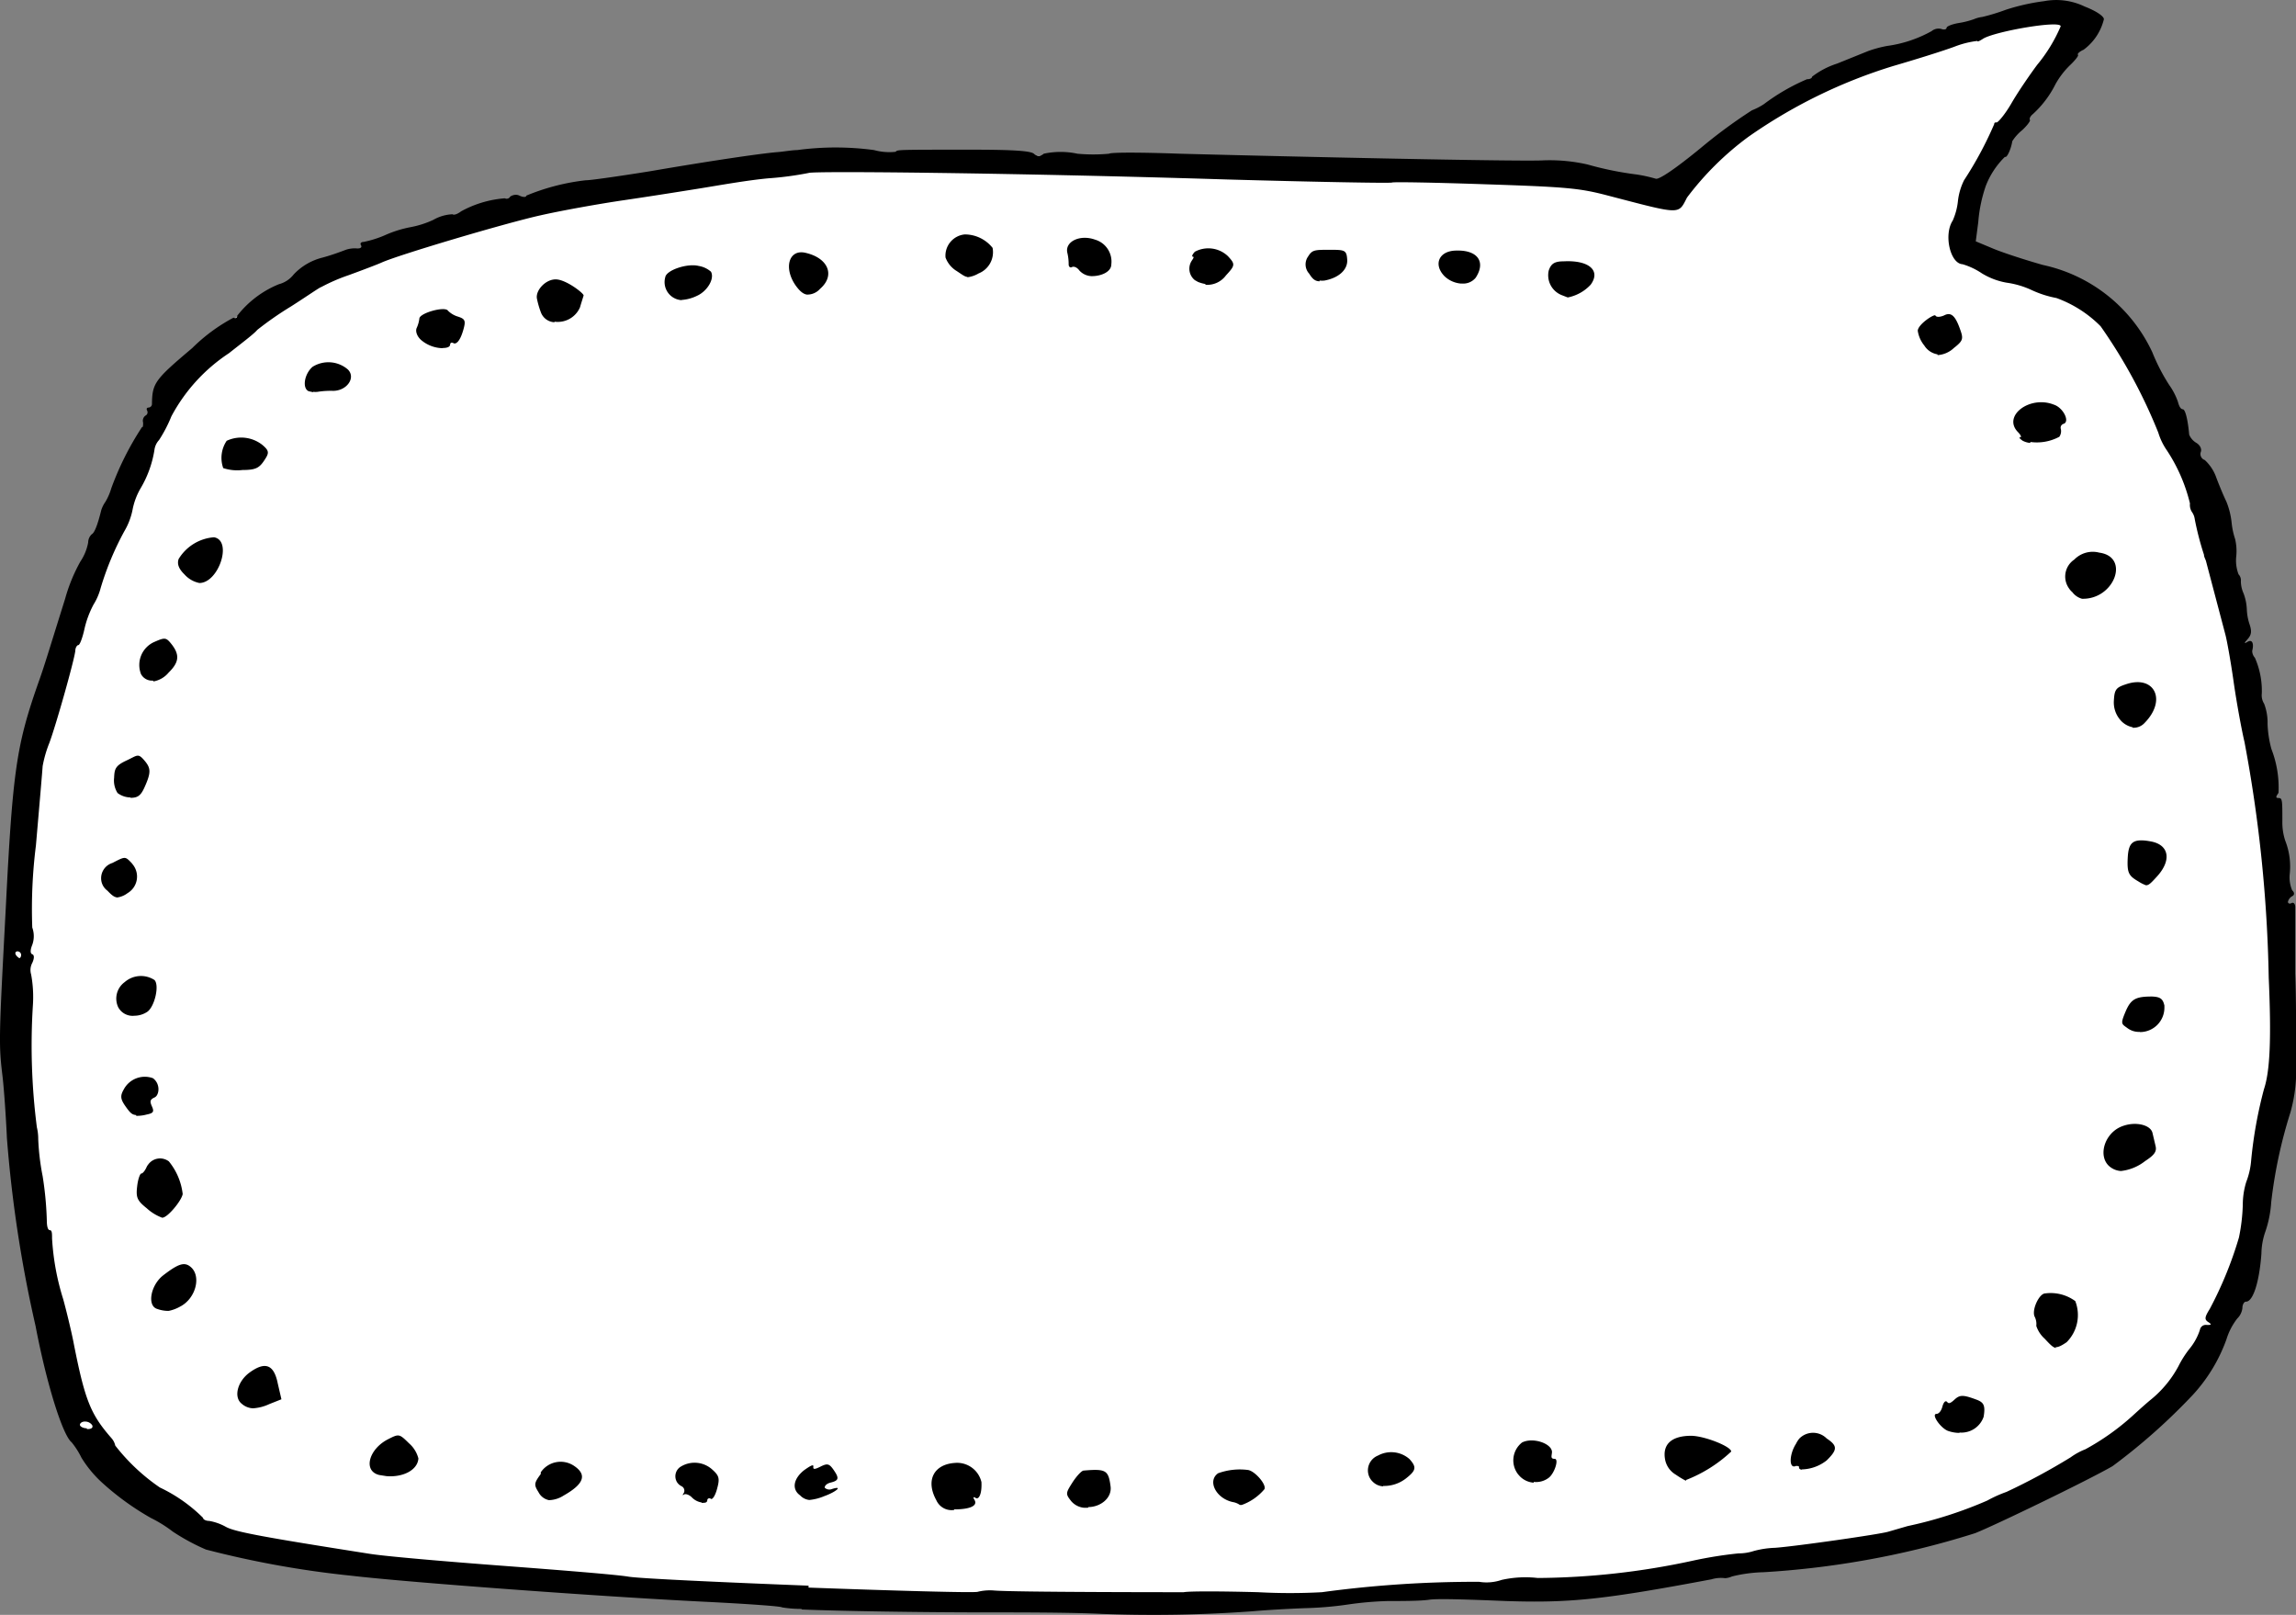 <svg xmlns="http://www.w3.org/2000/svg" viewBox="0 0 119.52 84.04"><rect x="0" y="0" width="119.52" height="84.04" fill="#808080" stroke="none"/><defs><style>.cls-1{fill:#fff;}</style></defs><g id="圖層_2" data-name="圖層 2"><g id="_0-ori" data-name="0-ori"><g id="Group_6995" data-name="Group 6995"><path id="Path_2359" data-name="Path 2359" class="cls-1" d="M42.23,83.38c8.11.3,16.23.52,24.34.17,5.72-.56,11.55-.31,17.25-.74,6-1.07,12.28-1.37,18.17-3,4.93-2,10.23-4.41,13-8.91,2.77-4,2.81-8.74,4-13.22.83-7.1-.24-14.27-1.5-21.27-.91-3.71-1-7.62-2.27-11.24-1.48-2.45-2.3-5.2-4-7.56-1.62-3.11-5.6-3.7-8.67-4.95-.14-3.64,2.83-6.51,5-9.31.39-.81,2.26-1.74,1.45-2.68-2.87-.76-5.89.55-8.67,1.26A31,31,0,0,0,88.87,7.64c-1.36,1.15-2.8,2.42-4.71,1.47-7.35-.89-14.82-.58-22.22-.87-8.78,0-17.6-.93-26.27.55a69.35,69.35,0,0,0-16.91,4.14c-4,1.25-7.25,4.08-10.19,6.83C7.88,21,7.48,22.38,6.73,23.61,4.27,29.34,1.58,35.15.93,41.34A82.06,82.06,0,0,0,2.76,72.12c1.09,4.95,6.13,8.2,11.23,9,9.32,1.41,18.81,1.75,28.25,2.25Z"/><path id="Path_2360" data-name="Path 2360" d="M41.75,83.76c1.91.08,6.07.15,9.63.15,1.69,0,4.38,0,6,.08a70.88,70.88,0,0,0,7.85-.14c.67-.06,1.89-.13,2.71-.16a18.46,18.46,0,0,0,2.23-.19,17.71,17.71,0,0,1,2.06-.18c.74,0,1.72,0,2.18-.07s2.25,0,4,.07c3.32.11,5.09-.08,10.68-1.13a1.7,1.7,0,0,1,.71-.06s.16,0,.36-.09a7.53,7.53,0,0,1,1.64-.22,45.57,45.57,0,0,0,5.09-.59,44.8,44.8,0,0,0,5.92-1.44c1-.39,5.9-2.76,7.16-3.49a31.33,31.33,0,0,0,4.18-3.71,8.49,8.49,0,0,0,1.75-2.89,3.37,3.37,0,0,1,.56-1.08.9.9,0,0,0,.27-.55c0-.19.1-.34.19-.33.36,0,.69-1,.8-2.5a3.58,3.58,0,0,1,.2-1.13,5.84,5.84,0,0,0,.31-1.55,24.81,24.81,0,0,1,1-4.67,8,8,0,0,0,.3-2.08c0-1.82,0-3.9-.05-5.14,0-.58,0-1.52,0-2.1s0-1.18,0-1.36-.09-.27-.2-.21-.18,0-.18-.07a.46.46,0,0,1,.22-.29c.12-.06.14-.18,0-.31a1.71,1.71,0,0,1-.13-.81,3.68,3.68,0,0,0-.23-1.77,3,3,0,0,1-.15-1c0-1.12,0-1.22-.2-1.22s-.09-.13,0-.27a5.55,5.55,0,0,0-.37-2.28,5.68,5.68,0,0,1-.2-1.3,2.75,2.75,0,0,0-.18-1.06.81.81,0,0,1-.12-.53,4.26,4.26,0,0,0-.36-1.86.54.54,0,0,1-.14-.36c.1-.38,0-.6-.22-.48s-.18.06,0-.15.2-.39.09-.73a2.76,2.76,0,0,1-.15-.8,2.67,2.67,0,0,0-.17-.83,1.57,1.57,0,0,1-.14-.64.44.44,0,0,0-.12-.35,2,2,0,0,1-.12-.94,2.72,2.72,0,0,0-.06-.9,3.93,3.93,0,0,1-.18-.84,4,4,0,0,0-.28-1.12c-.12-.24-.35-.79-.51-1.21a2.25,2.25,0,0,0-.61-.94.33.33,0,0,1-.21-.41c.06-.13,0-.35-.24-.49a.89.89,0,0,1-.36-.42c-.07-.78-.2-1.31-.33-1.32s-.2-.18-.26-.4a3.43,3.43,0,0,0-.44-.85,10,10,0,0,1-.89-1.72,8.18,8.18,0,0,0-5.69-4.54c-.92-.26-2.09-.64-2.59-.85l-.91-.38.13-1a7.58,7.58,0,0,1,.39-1.88,4.27,4.27,0,0,1,1-1.52c.09.09.32-.4.38-.81a2.4,2.4,0,0,1,.52-.58c.26-.24.44-.49.4-.53s0-.18.15-.3A5.3,5.3,0,0,0,107,4.38a4.27,4.27,0,0,1,.77-1c.26-.25.45-.49.4-.53s.08-.17.29-.26A2.78,2.78,0,0,0,109.52,1c0-.15-.38-.42-1-.66a3.41,3.41,0,0,0-2.11-.28,10.93,10.93,0,0,0-2,.45,10.53,10.53,0,0,1-1.21.37,1.66,1.66,0,0,0-.45.12,4.46,4.46,0,0,1-.8.2c-.34.06-.62.17-.62.25s-.13.11-.26.06a.57.57,0,0,0-.52.11,6.57,6.57,0,0,1-2.31.77,6.22,6.22,0,0,0-1,.27l-1.61.65a4.25,4.25,0,0,0-1.3.68c0,.08-.13.14-.26.13a10.71,10.71,0,0,0-2.25,1.3,3.32,3.32,0,0,1-.62.32,26.33,26.33,0,0,0-2.64,1.94c-1.34,1.1-2.2,1.68-2.37,1.62a7.43,7.43,0,0,0-1-.22,17.21,17.21,0,0,1-2.55-.52,8.87,8.87,0,0,0-2.41-.21C78.52,8.4,67.5,8.16,61.44,8c-1.95-.07-3.61-.08-3.71,0a9,9,0,0,1-1.64,0A4.18,4.18,0,0,0,54.33,8a.36.36,0,0,1-.51,0h0c-.17-.15-1.11-.21-3.2-.21-4,0-3.89,0-4,.11a3,3,0,0,1-1.12-.09,14.93,14.93,0,0,0-4,0c-.27,0-.76.09-1.08.11-.8.07-3.13.4-6.63,1-1.63.26-3.1.47-3.29.46a11.42,11.42,0,0,0-3.1.8c0,.08-.16.1-.36,0s-.41,0-.48.05a.21.21,0,0,1-.28.09A5.61,5.61,0,0,0,24,11c-.18.14-.38.21-.44.15a2.19,2.19,0,0,0-1,.29,4.93,4.93,0,0,1-1.18.38,6,6,0,0,0-1.25.38,5.61,5.61,0,0,1-1.2.39c-.13,0-.2.07-.14.17s0,.17-.19.17A1.48,1.48,0,0,0,18,13c-.39.15-.79.29-1.19.4a3.08,3.08,0,0,0-1.52.88,1.44,1.44,0,0,1-.77.51,5.25,5.25,0,0,0-2.17,1.64c0,.11-.1.16-.19.1A9.12,9.12,0,0,0,10,18.12C8.07,19.75,7.93,19.93,7.91,21a.19.19,0,0,1-.17.21h0c-.1,0-.13.07-.08.16a.19.19,0,0,1-.09.26h0a.33.33,0,0,0-.12.36c0,.13,0,.24-.06.24a15.36,15.36,0,0,0-1.6,3.19,3,3,0,0,1-.3.69,1.65,1.65,0,0,0-.22.44c-.18.74-.35,1.18-.49,1.25a.59.59,0,0,0-.19.43,2.64,2.64,0,0,1-.41,1,8.8,8.8,0,0,0-.79,1.93C2.5,34,2.3,34.69,2,35.52.86,38.77.66,40.08.3,47.27-.06,54.06-.07,54.34.13,56c.08.68.18,2.13.23,3.23A66.87,66.87,0,0,0,1.85,69c.57,3,1.41,5.69,1.88,6.06a4.18,4.18,0,0,1,.51.8A6,6,0,0,0,5.36,77.2,14.13,14.13,0,0,0,7.86,79,6.8,6.8,0,0,1,9,79.71a11,11,0,0,0,1.72.93A50.55,50.55,0,0,0,18.27,82c2.88.34,12.86,1.08,18.28,1.35,2.25.11,4.12.24,4.16.3a6.19,6.19,0,0,0,1,.08Zm.34-1.24c-4.35-.17-8.8-.37-9.38-.47s-3.41-.33-6.48-.56-6.2-.5-7-.63c-5.54-.87-7-1.14-7.47-1.4a2.75,2.75,0,0,0-.87-.31c-.18,0-.32-.08-.32-.16a8.09,8.09,0,0,0-2.25-1.58A10.31,10.31,0,0,1,6,75.23a.86.86,0,0,0-.2-.39c-1.11-1.27-1.39-2-2-5.12-.12-.58-.35-1.53-.51-2.11a13,13,0,0,1-.58-3.16c0-.24,0-.43-.11-.43s-.15-.19-.16-.4a17.69,17.69,0,0,0-.22-2.41,12.55,12.55,0,0,1-.23-1.93,2.54,2.54,0,0,0-.07-.61,33.36,33.36,0,0,1-.21-6.32,6.46,6.46,0,0,0-.09-1.64.79.79,0,0,1,.06-.6c.11-.24.11-.41,0-.45s-.11-.22,0-.49a1.33,1.33,0,0,0,0-.9A26.37,26.37,0,0,1,1.87,44c.18-2.08.34-3.94.35-4.13a6.22,6.22,0,0,1,.35-1.21c.34-.91,1.29-4.27,1.35-4.79,0-.16.09-.3.16-.3s.21-.36.31-.81a5.09,5.09,0,0,1,.48-1.3,3.11,3.11,0,0,0,.37-.86,15.31,15.31,0,0,1,1.23-2.95,3.56,3.56,0,0,0,.43-1.12,3.54,3.54,0,0,1,.42-1.12,5.62,5.62,0,0,0,.72-2,.93.93,0,0,1,.24-.51,7.18,7.18,0,0,0,.64-1.23,9,9,0,0,1,3-3.29c.63-.5,1.3-1,1.47-1.21a17.51,17.51,0,0,1,1.77-1.23c.8-.51,1.5-1,1.56-1a9.51,9.51,0,0,1,1.43-.62c.74-.27,1.5-.56,1.7-.65.87-.4,6.47-2.06,8.27-2.46,1.1-.25,3.05-.6,4.35-.79s3.07-.47,4-.62S38.9,9.38,40,9.28A17.06,17.06,0,0,0,42.1,9c.23-.11,10.85,0,21.77.34,4.65.13,8.52.2,8.59.16s2.26,0,4.87.09c4.24.14,4.9.2,6.38.59,3.84,1,3.64,1,4.11.1A15.47,15.47,0,0,1,91,7.13a26.76,26.76,0,0,1,7.57-3.7c1.1-.32,2.52-.76,3.17-1a4.83,4.83,0,0,1,1.19-.3c0,.06.12,0,.28-.1.54-.38,4.08-1,4.06-.66a8.12,8.12,0,0,1-1.22,2c-.38.51-1,1.41-1.34,2s-.7,1-.77,1-.13,0-.13.09a19.08,19.08,0,0,1-1.57,2.92,3.24,3.24,0,0,0-.32,1.1,3.32,3.32,0,0,1-.27,1c-.48.73-.13,2.24.51,2.27a3.62,3.62,0,0,1,1,.47,3.67,3.67,0,0,0,1.29.49,4.59,4.59,0,0,1,1.34.4,5.44,5.44,0,0,0,1.26.4,6.21,6.21,0,0,1,2.3,1.47,27.23,27.23,0,0,1,3,5.53,3.33,3.33,0,0,0,.45.93,8.71,8.71,0,0,1,1.2,2.76.68.68,0,0,0,.1.44.84.84,0,0,1,.15.38,15.25,15.25,0,0,0,.48,1.85c0,.12.08.23.11.35s.85,3.22,1,3.79c.08.29.28,1.39.43,2.45s.41,2.48.57,3.16a73,73,0,0,1,1.26,12.25c.14,3.18.07,4.87-.25,5.82a22.72,22.72,0,0,0-.66,3.65,4,4,0,0,1-.26,1.17,4.06,4.06,0,0,0-.18,1.2,9.63,9.63,0,0,1-.2,1.69,19.77,19.77,0,0,1-1.52,3.72c-.27.43-.28.55-.08.68s.17.16-.09.15a.31.31,0,0,0-.34.25,3,3,0,0,1-.55,1,5.26,5.26,0,0,0-.57.9,5.74,5.74,0,0,1-1.5,1.79c-.4.34-.8.71-.9.8a12.68,12.68,0,0,1-2.44,1.73,3.4,3.4,0,0,0-.77.42,33.45,33.45,0,0,1-3.34,1.8,6.7,6.7,0,0,0-1,.45,21.58,21.58,0,0,1-4.15,1.33l-1,.29c-.4.13-4.8.76-5.9.84a4.74,4.74,0,0,0-1.12.17,2.54,2.54,0,0,1-.78.12,21.42,21.42,0,0,0-2.38.38,39.05,39.05,0,0,1-8.07.9,5.67,5.67,0,0,0-1.88.1,2.43,2.43,0,0,1-1.17.1,59,59,0,0,0-8.19.54,30.46,30.46,0,0,1-3.31,0c-1.83-.05-3.57-.06-3.88,0-.58,0-8.91,0-9.89-.09a2.66,2.66,0,0,0-.84.07c-.19.06-4.45-.06-8.8-.22ZM28.53,78.07a1.47,1.47,0,0,0,.81-.24c1.06-.6,1.23-1.08.55-1.54a1.25,1.25,0,0,0-1.74.33l0,.09c-.35.47-.36.56-.12.94a.79.79,0,0,0,.55.42Zm8,.14c.17,0,.29,0,.29-.16A.11.11,0,0,1,37,78c.09.06.24-.18.33-.53.15-.54.1-.68-.26-1a1.37,1.37,0,0,0-1.67-.12.59.59,0,0,0-.14.81.6.6,0,0,0,.23.19.26.26,0,0,1,.11.34h0c-.08.11-.07.15,0,.09s.27,0,.41.14a.91.91,0,0,0,.51.27Zm13.14.34c.8,0,1.24-.18,1.06-.49-.09-.15-.07-.18.07-.1s.32-.17.29-.83a1.3,1.3,0,0,0-1.35-1c-1.13.06-1.57.91-1,1.94a.87.87,0,0,0,.93.51Zm-7.54-.49a2.64,2.64,0,0,0,.78-.2c.62-.22,1-.56.4-.37a.35.35,0,0,1-.38-.07c0-.09.08-.2.29-.26.46-.11.48-.23.15-.7-.21-.29-.31-.31-.65-.14s-.4.15-.38,0-.21,0-.48.19c-.57.45-.65,1-.21,1.31a.76.76,0,0,0,.48.24Zm14.52.37c.63,0,1.25-.47,1.16-1.09-.11-.83-.24-.91-1.4-.81-.1,0-.36.28-.57.6-.37.58-.38.61-.07,1a1,1,0,0,0,.61.33,1.22,1.22,0,0,0,.27,0ZM20.12,76.82c.87.07,1.62-.32,1.66-.92a1.56,1.56,0,0,0-.49-.79c-.51-.5-.52-.5-1.09-.21-1,.51-1.32,1.65-.46,1.86l.38.06Zm44.49,1.51a2.75,2.75,0,0,0,1.21-.83c.12-.24-.49-.94-.85-1a3.32,3.32,0,0,0-1.56.17c-.58.4-.1,1.32.77,1.5a.89.89,0,0,1,.35.14.08.08,0,0,0,.08,0Zm7.39-1a1.85,1.85,0,0,0,1.2-.4c.52-.41.55-.58.17-1a1.44,1.44,0,0,0-1.64-.18.83.83,0,0,0-.47,1.06.79.79,0,0,0,.2.3.81.81,0,0,0,.54.24Zm-67.48-3c-.2,0-.37-.1-.36-.19s.13-.17.28-.16a.44.44,0,0,1,.36.19C4.86,74.31,4.74,74.38,4.52,74.37Zm75.32,2.79a1.08,1.08,0,0,0,.76-.2c.31-.21.57-1,.33-1s-.15-.16-.14-.35c0-.45-1-.79-1.56-.5a1.18,1.18,0,0,0-.2,1.66l.08.09a1.11,1.11,0,0,0,.73.34Zm7.93-.1a7.31,7.31,0,0,0,2.35-1.48c0-.26-1.38-.81-2.08-.82-1,0-1.49.42-1.37,1.19a1.16,1.16,0,0,0,.56.83C87.49,76.92,87.73,77.05,87.77,77.06Zm6-.55A2.17,2.17,0,0,0,95.09,76c.57-.56.57-.76,0-1.14a1,1,0,0,0-1.42,0,1.34,1.34,0,0,0-.18.28c-.35.54-.38,1.33,0,1.15.09,0,.17,0,.16.07s.06.12.16.13ZM13.17,73.29a2.33,2.33,0,0,0,.85-.22l.63-.25L14.46,72c-.2-1-.66-1.16-1.47-.57-.63.46-.84,1.28-.41,1.62a.94.94,0,0,0,.59.24ZM102,74.55a1.22,1.22,0,0,0,1.26-.82c.1-.6,0-.75-.37-.89-.7-.26-.87-.26-1.15,0s-.32.18-.39.11-.17,0-.24.26-.21.37-.3.37c-.3,0,.19.72.58.88a1.83,1.83,0,0,0,.61.11ZM8.78,68.22A2,2,0,0,0,9.37,68c.83-.42,1.13-1.61.54-2.08-.32-.26-.64-.15-1.44.47-.64.52-.82,1.58-.28,1.73A1.7,1.7,0,0,0,8.78,68.22ZM107,70.11c.15,0,.3-.07.58-.26a2,2,0,0,0,.45-2.14,2.17,2.17,0,0,0-1.56-.4c-.32,0-.71.85-.56,1.2A.83.83,0,0,1,106,69a1.55,1.55,0,0,0,.44.67c.28.3.43.46.59.48ZM8.45,63.37c.27,0,1-.88,1.06-1.23a3.27,3.27,0,0,0-.72-1.7.76.76,0,0,0-1.08.17.57.57,0,0,0-.08.13c-.08.18-.2.33-.27.33s-.18.3-.22.67c-.07.58,0,.74.5,1.14a2.43,2.43,0,0,0,.8.49Zm-1.36-5.3A2,2,0,0,0,7.64,58c.35-.07.39-.15.27-.42s-.1-.36.14-.47.32-.7-.09-1a1.24,1.24,0,0,0-1.52.59c-.19.33-.17.5.09.87s.35.44.56.46Zm103.32,2.87a2.47,2.47,0,0,0,1.26-.52c.48-.31.61-.5.54-.78l-.16-.68c-.1-.42-.86-.6-1.52-.37-1,.33-1.37,1.64-.67,2.15a1,1,0,0,0,.55.2ZM7,52.86a1.22,1.22,0,0,0,.66-.2c.39-.26.65-1.39.38-1.66a1.29,1.29,0,0,0-1.55.11,1.06,1.06,0,0,0-.34,1.3.85.85,0,0,0,.85.45Zm-6-3s-.13-.08-.18-.18,0-.17.09-.17a.19.19,0,0,1,.19.18h0c0,.1-.05.18-.1.17ZM111.4,53.71a1.27,1.27,0,0,0,1.27-1.28v-.1c-.08-.35-.21-.45-.64-.47-.84,0-1.1.12-1.38.78s-.21.64.09.86a1,1,0,0,0,.66.2Zm-105.34-7a1.14,1.14,0,0,0,.58-.23A1,1,0,0,0,6.92,45l-.07-.09c-.34-.35-.32-.35-1,0a.83.83,0,0,0-.56,1,.8.8,0,0,0,.3.44c.21.22.34.33.49.35Zm105.65-.64c.14,0,.24-.09.54-.42.81-.86.68-1.68-.28-1.86s-1.17.06-1.21.86.06.93.57,1.23a1.93,1.93,0,0,0,.38.19ZM6.78,41.52c.38,0,.54-.1.74-.54.35-.78.34-1,0-1.4s-.36-.27-.94,0-.62.44-.64.9a1.22,1.22,0,0,0,.18.79,1.14,1.14,0,0,0,.69.23ZM8,35.46A1.33,1.33,0,0,0,8.78,35c.54-.53.58-.91.17-1.45-.3-.38-.35-.39-.9-.15a1.31,1.31,0,0,0-.71,1.68.65.65,0,0,0,.61.34Zm103,2.41a.77.77,0,0,0,.64-.25c1.18-1.2.5-2.53-1-2-.49.16-.57.28-.6.83a1.39,1.39,0,0,0,.32,1,1.14,1.14,0,0,0,.67.4ZM10.38,30.34c1,0,1.74-2.21.76-2.38A2.36,2.36,0,0,0,9.3,29.09c-.09.25,0,.51.3.8a1.41,1.41,0,0,0,.78.45Zm98,.82c1.68.05,2.52-2.18.9-2.4a1.34,1.34,0,0,0-1.3.36,1.06,1.06,0,0,0-.29,1.48,1,1,0,0,0,.19.22.94.94,0,0,0,.5.34ZM12.6,24.46c.7,0,.89-.1,1.15-.49s.29-.5-.11-.83a1.78,1.78,0,0,0-1.84-.2,1.59,1.59,0,0,0-.18,1.42,2.33,2.33,0,0,0,1,.1Zm3.7-4.07a1,1,0,0,0,.24,0,4.35,4.35,0,0,1,.8-.05c.71,0,1.2-.68.77-1.11a1.55,1.55,0,0,0-1.84-.14c-.43.37-.55,1.12-.2,1.27l.23.05ZM105.69,23a2.47,2.47,0,0,0,1.51-.27.52.52,0,0,0,.08-.4.21.21,0,0,1,.13-.27c.36-.1,0-.84-.49-1-1.25-.5-2.69.58-1.88,1.42.15.15.21.28.12.28s0,.08.12.17a1,1,0,0,0,.41.12ZM23.05,18.11c.21,0,.37-.05.38-.17s.09-.13.18-.08.31,0,.51-.7c.13-.46.1-.56-.27-.68a1.24,1.24,0,0,1-.53-.31c-.15-.25-1.48.12-1.49.41a1.63,1.63,0,0,1-.14.49c-.07.15,0,.43.25.64a1.78,1.78,0,0,0,1.11.41Zm5.81-1.37A1.26,1.26,0,0,0,30.19,16c.07-.24.16-.52.19-.62s-.89-.82-1.43-.84-1.08.57-1,1a4.63,4.63,0,0,0,.22.75.79.79,0,0,0,.7.48Zm72,1.74a1.35,1.35,0,0,0,.85-.37c.46-.36.5-.47.35-.9-.26-.76-.48-1-.87-.79-.19.08-.39.1-.44,0s-.9.45-.92.79a1.58,1.58,0,0,0,.34.77,1,1,0,0,0,.69.46ZM35.48,15.61a2.15,2.15,0,0,0,.79-.21c.55-.24.94-.9.74-1.26a1.27,1.27,0,0,0-.64-.3c-.59-.15-1.69.22-1.74.59a.94.94,0,0,0,.85,1.19ZM42,15.33a.88.88,0,0,0,.69-.3c.81-.7.42-1.62-.79-1.88-.83-.17-1.11.78-.5,1.68.21.3.4.47.6.5Zm8.34-.9a1.47,1.47,0,0,0,.6-.2,1.19,1.19,0,0,0,.73-1.33,1.85,1.85,0,0,0-1.45-.7,1.11,1.11,0,0,0-1,1.2v0a1.38,1.38,0,0,0,.59.71c.3.2.43.3.56.3Zm12.41.39a1.21,1.21,0,0,0,1.07-.49c.48-.52.49-.58.1-1a1.48,1.48,0,0,0-1.72-.23c-.13.14-.18.25-.1.26s0,.11-.07.22a.76.76,0,0,0,.17,1l.16.09a1.74,1.74,0,0,0,.39.11Zm18.86.66a2.21,2.21,0,0,0,1.19-.66c.55-.74-.09-1.29-1.4-1.22-.49,0-.66.13-.78.48a1.11,1.11,0,0,0,.68,1.28l.31.12ZM56.85,14.37c.47,0,1-.22,1-.61A1.19,1.19,0,0,0,57,12.47c-.78-.28-1.57.1-1.44.68a2.54,2.54,0,0,1,.07.61c0,.12.08.19.17.14s.26,0,.39.18a.9.9,0,0,0,.71.29Zm11.84.23a1.15,1.15,0,0,0,.26,0c.75-.14,1.21-.57,1.18-1.08S70,13,69.22,13s-.91,0-1.12.34a.71.71,0,0,0,.05.9c.18.29.31.39.54.4Zm7.37.15a.83.83,0,0,0,.76-.3c.54-.83.09-1.44-1-1.41-.91,0-1.23.72-.62,1.34a1.41,1.41,0,0,0,.9.38Z"/></g></g></g></svg>